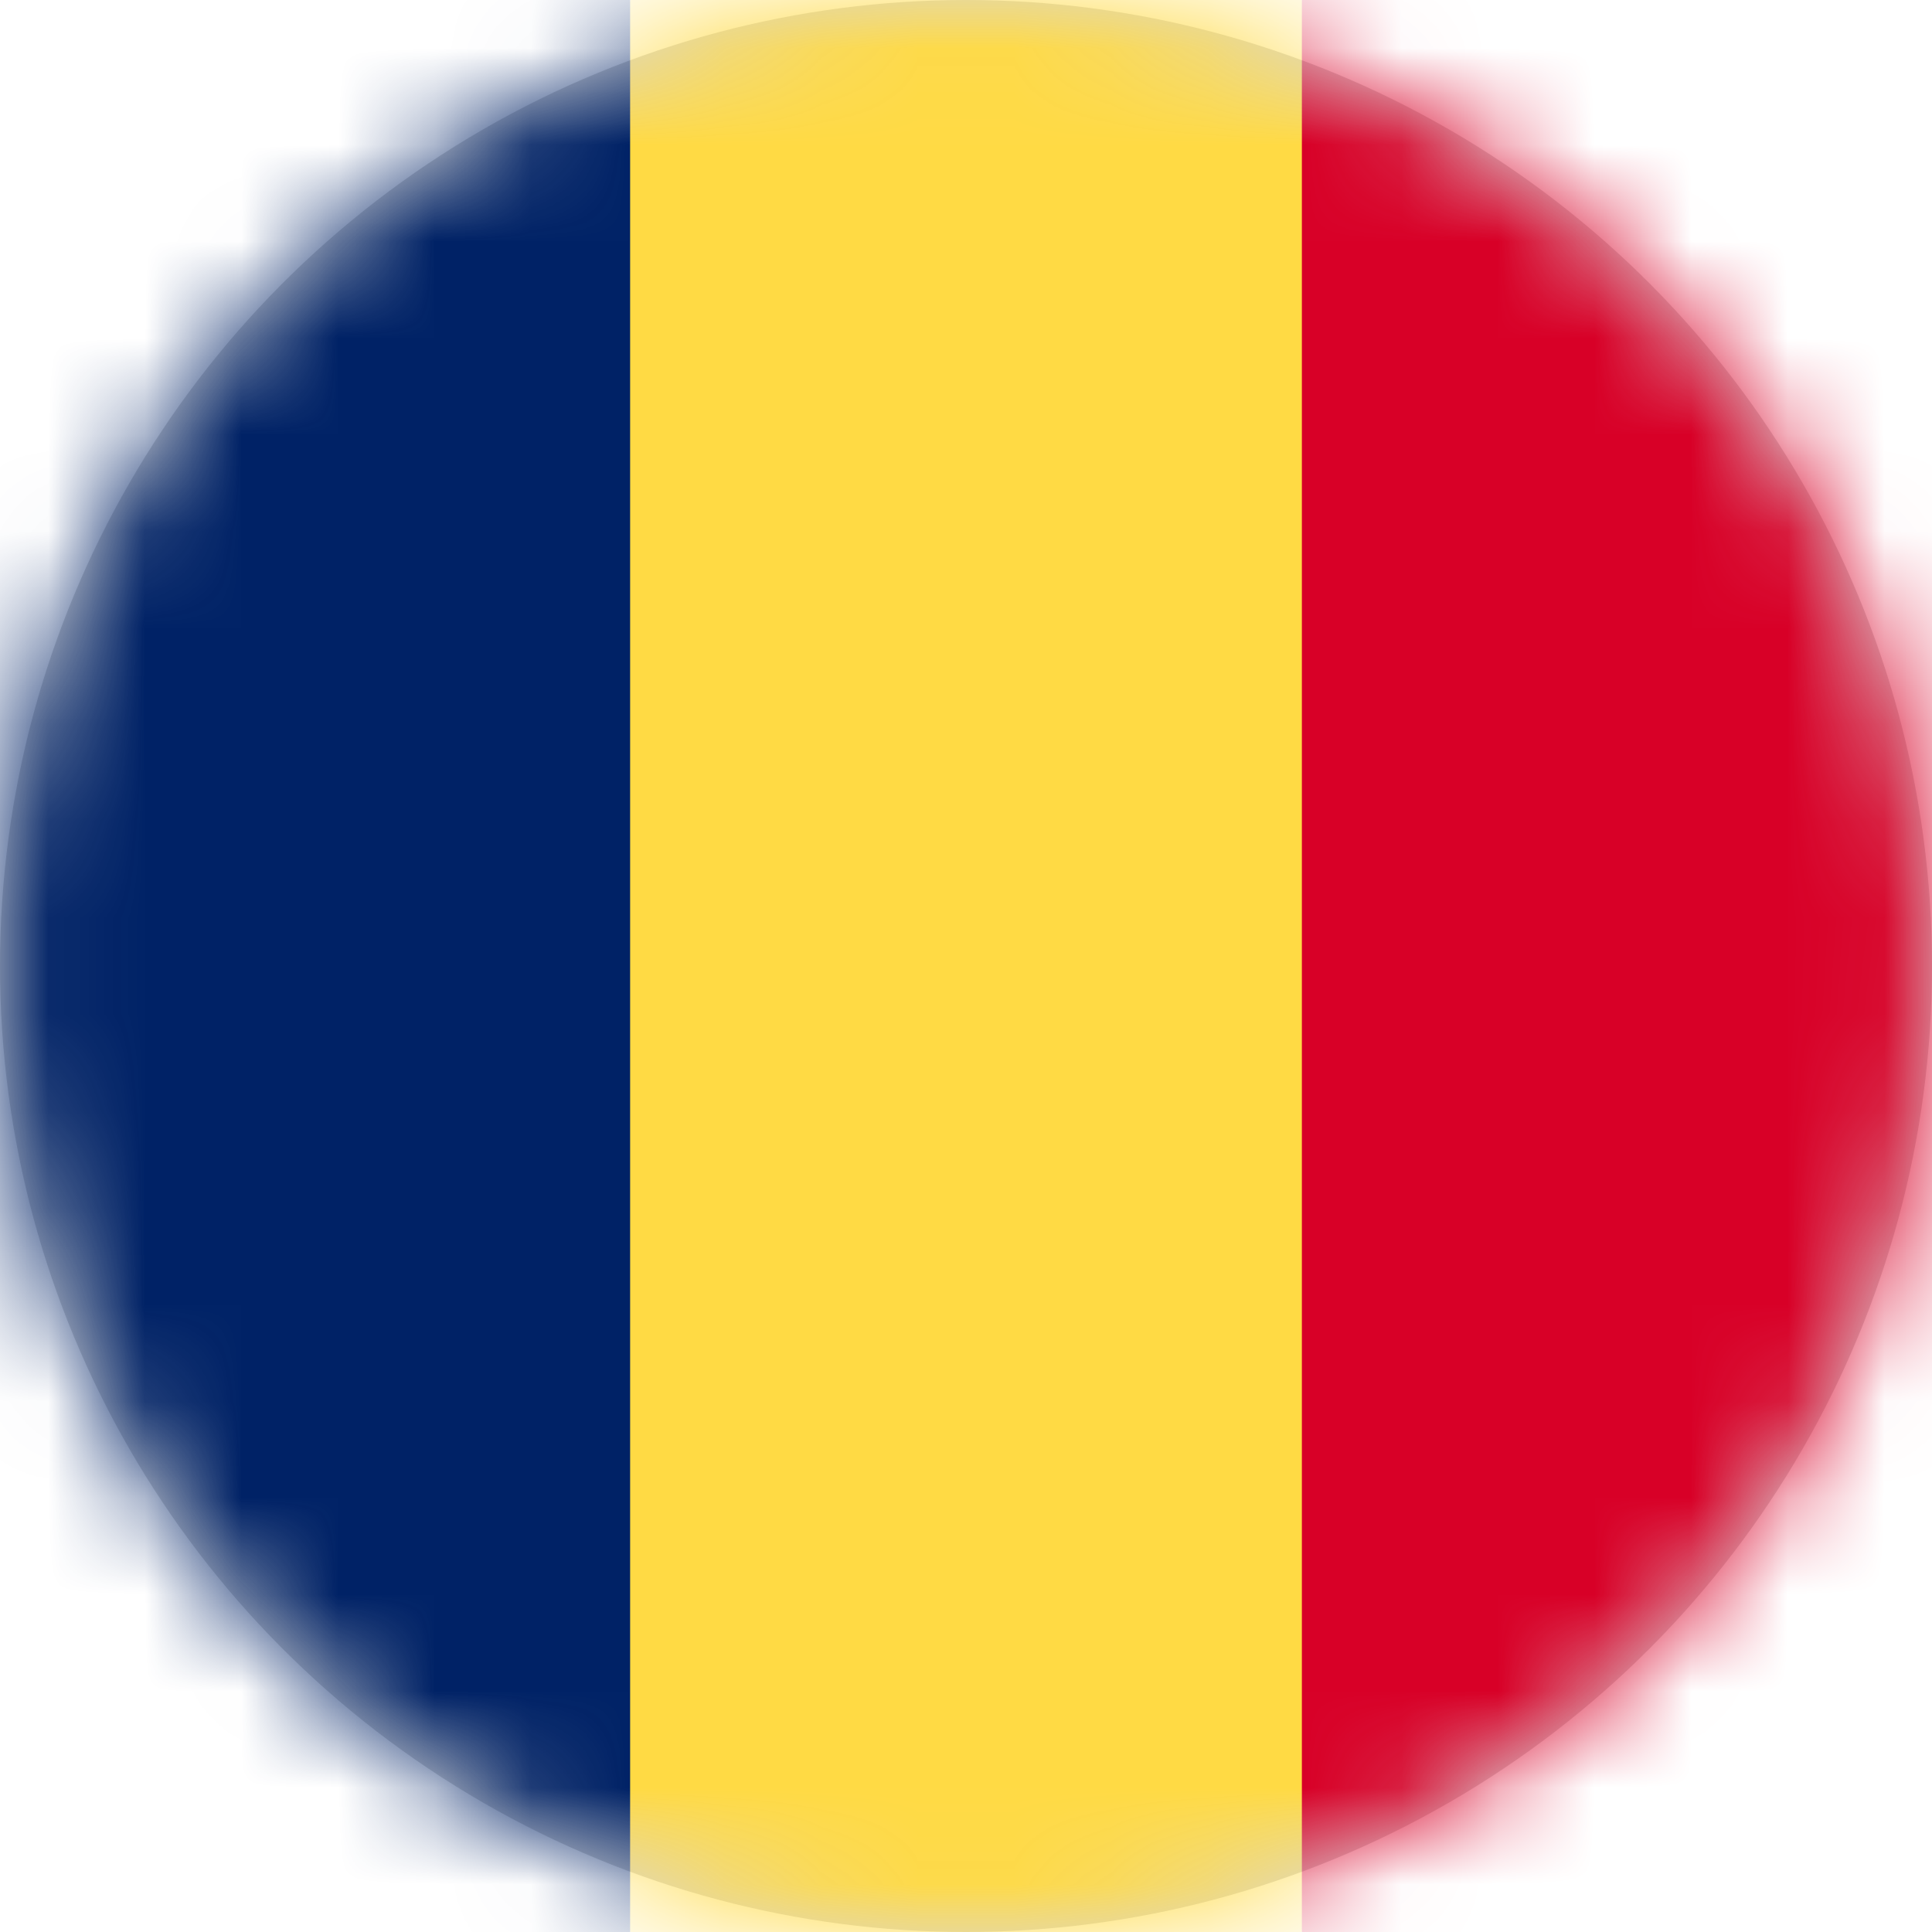 <?xml version="1.0" encoding="UTF-8"?>
<svg width="20px" height="20px" viewBox="0 0 20 20" version="1.1" xmlns="http://www.w3.org/2000/svg" xmlns:xlink="http://www.w3.org/1999/xlink">
    <title>td_flag_20px</title>
    <defs>
        <circle id="path-1" cx="10" cy="10" r="10"></circle>
    </defs>
    <g id="Design-System" stroke="none" stroke-width="1" fill="none" fill-rule="evenodd">
        <g id="Flags-20x20" transform="translate(-501, -1505)">
            <g id="flag" transform="translate(501, 1505)">
                <mask id="mask-2" fill="white">
                    <use xlink:href="#path-1"></use>
                </mask>
                <use id="Mask" fill="#D8D8D8" xlink:href="#path-1"></use>
                <g id="td" mask="url(#mask-2)" fill-rule="nonzero">
                    <polygon id="Path" fill="#FFDA44" points="6.523 0 13.477 0 14.488 9.855 13.477 20 6.523 20 5.359 10.102"></polygon>
                    <polygon id="Path" fill="#002266" points="0 0 6.523 0 6.523 20 0 20"></polygon>
                    <polygon id="Path" fill="#D80027" points="13.477 0 20 0 20 20 13.477 20"></polygon>
                </g>
            </g>
        </g>
    </g>
</svg>